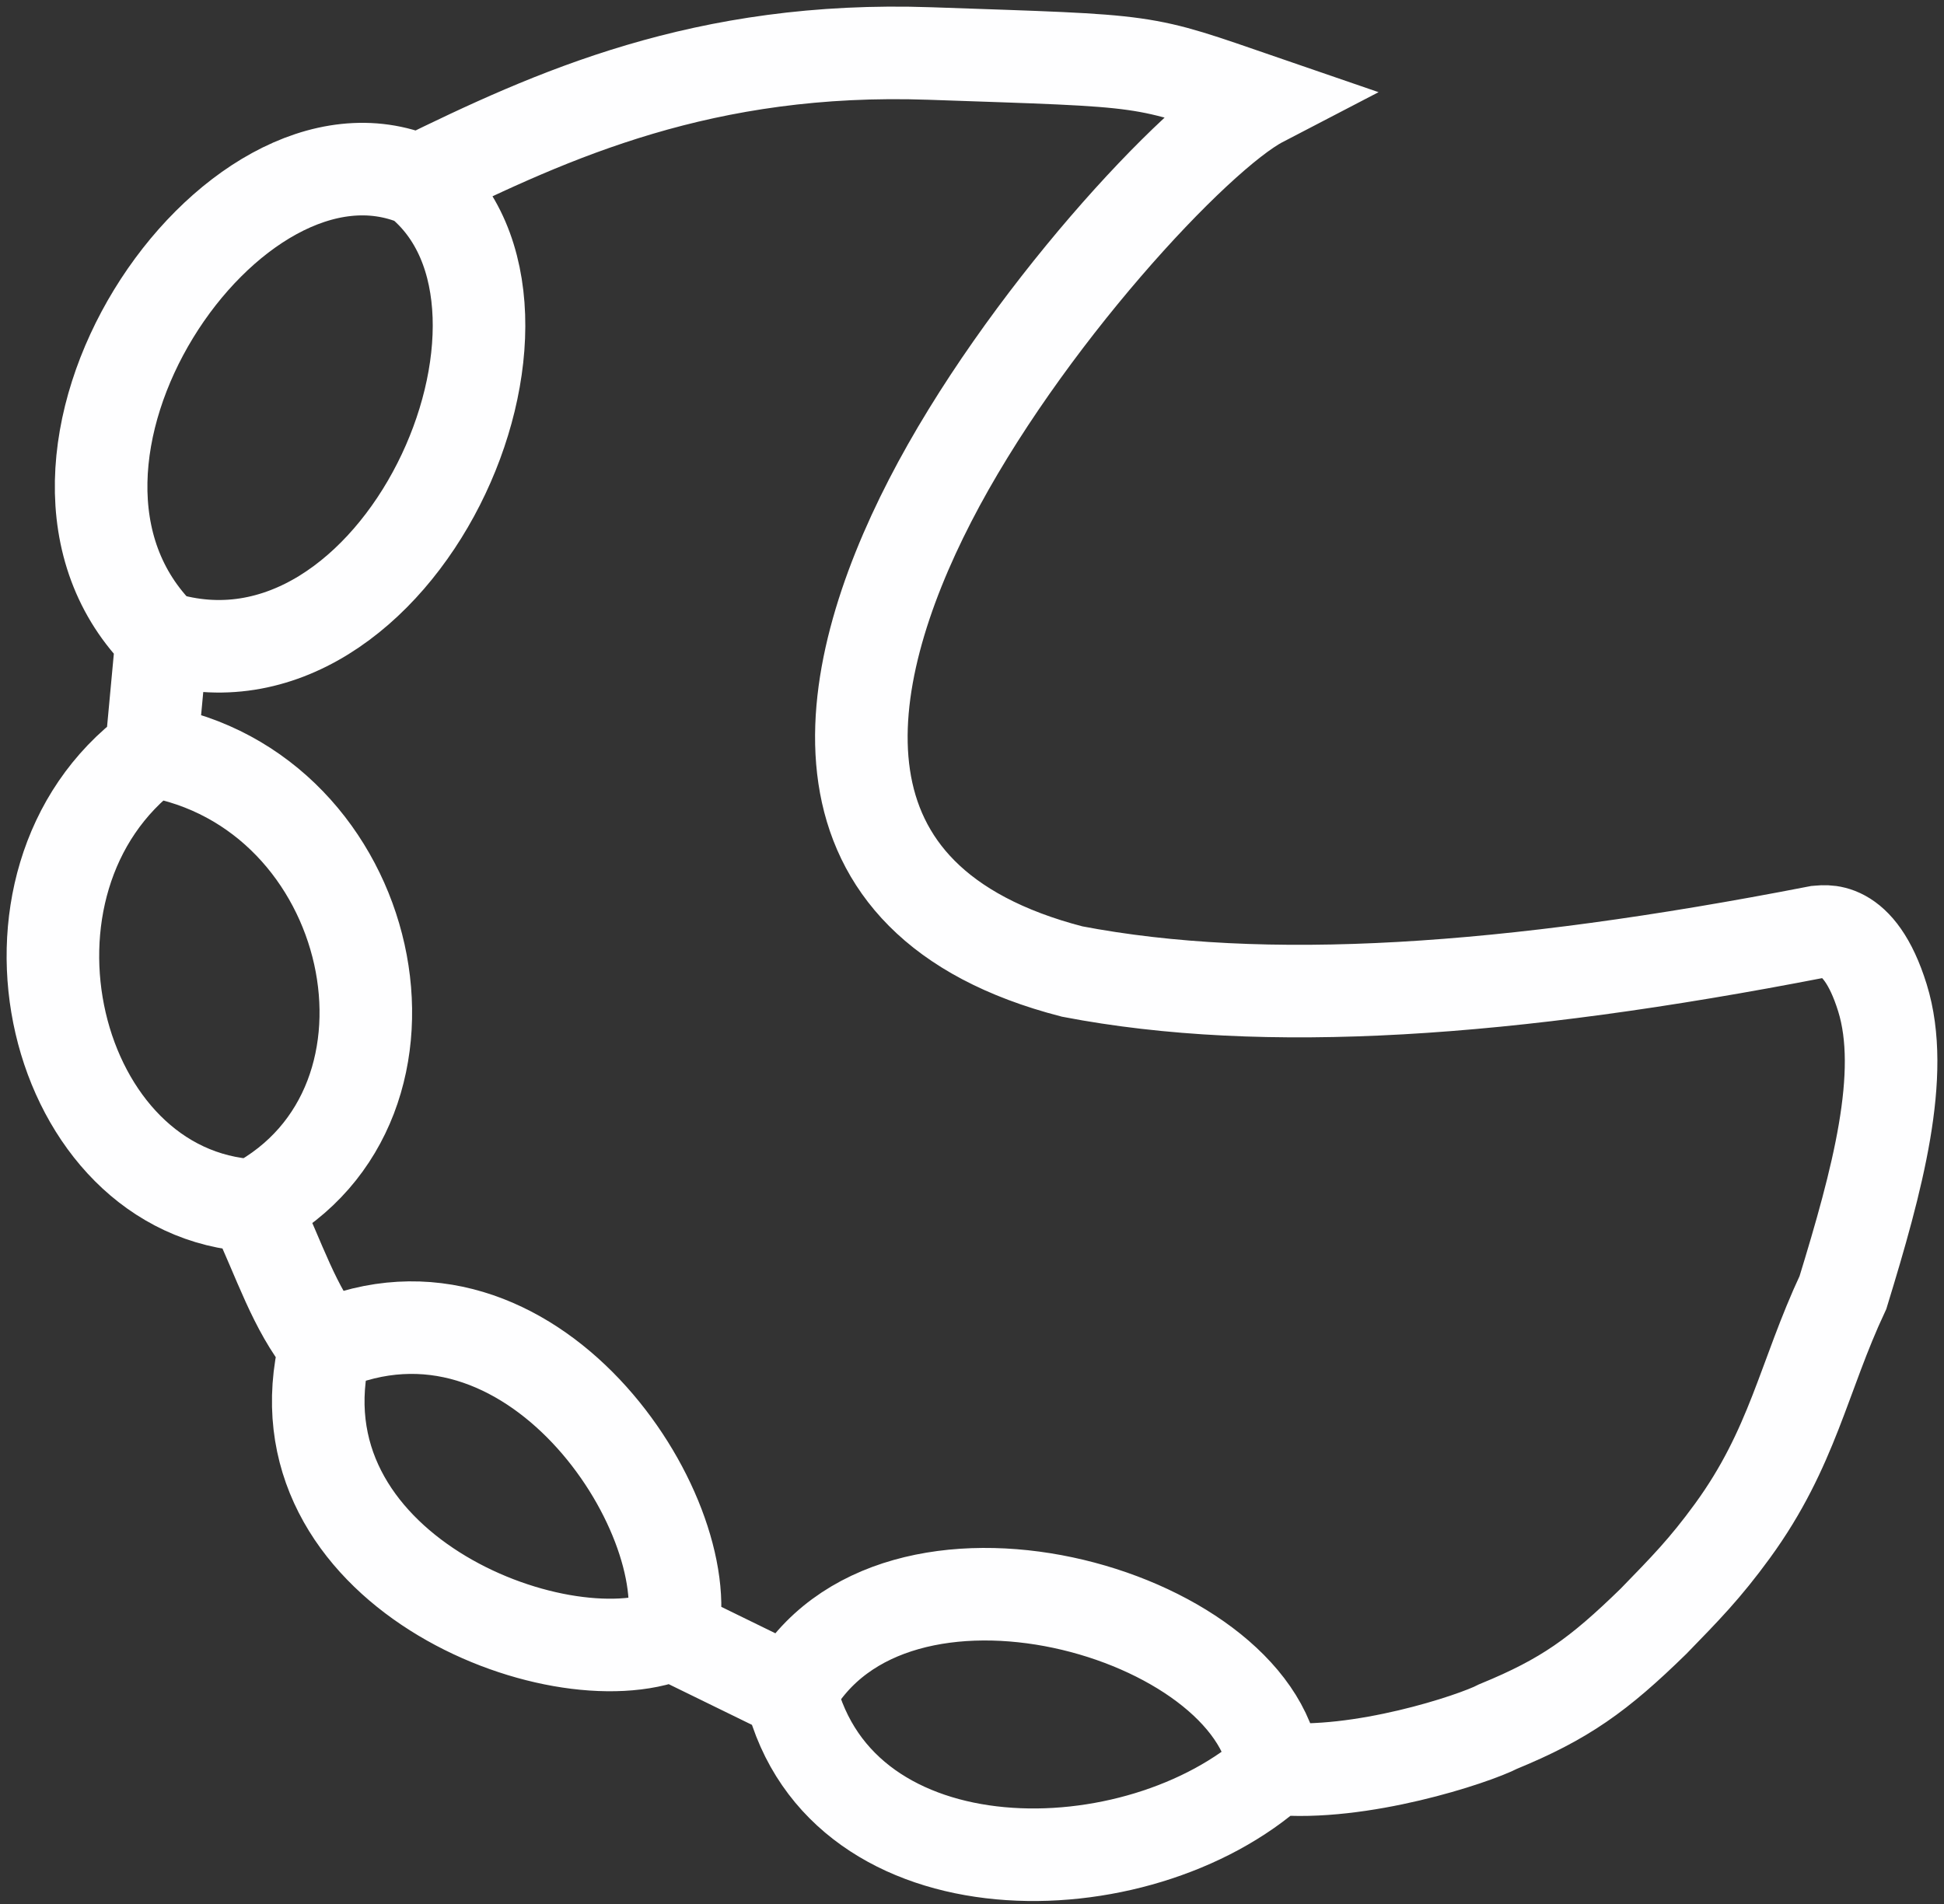 <svg width="147" height="144" viewBox="0 0 147 144" fill="none" xmlns="http://www.w3.org/2000/svg">
<rect x="0" y="0" width="147" height="144" fill="#333333" stroke="none"/>
<path d="M31.635 13.658C41.781 8.685 53.22 3.45 70.329 4.047C87.438 4.643 86.053 4.414 95.395 7.628C90.422 10.214 77.292 24.338 70.329 37.866C63.366 51.394 60.427 68.138 81.072 73.477C95.594 76.262 114.012 75.035 137.371 70.493C137.836 70.472 140.554 69.697 142.345 75.466C144.135 81.235 141.962 89.264 139.361 97.747C136.377 104.113 135.574 109.507 131.005 115.782C128.92 118.646 127.418 120.163 125.037 122.615C120.869 126.684 118.334 128.501 113.3 130.572C111.425 131.544 102.837 134.375 96.39 133.755M31.635 13.658C17.444 7.567 -1.091 35.081 12.238 48.211M31.635 13.658C43.709 23.287 30.108 53.754 12.238 48.211M12.238 48.211L11.443 56.766M11.443 56.766C-1.875 66.651 3.883 90.386 19.201 91.182M11.443 56.766C28.533 59.648 33.718 83.513 19.201 91.182M19.201 91.182C21.217 95.493 22.205 98.85 24.592 101.834M24.592 101.834C20.423 118.588 42.079 127.19 50.833 123.609M24.592 101.834C40.142 95.012 52.861 114.413 50.833 123.609M50.833 123.609L59.785 127.986M59.785 127.986C63.602 143.414 86.045 143.105 96.39 133.755M59.785 127.986C67.463 114.072 94.827 121.902 96.39 133.755" stroke="#FEFEFF" stroke-width="7"/>
</svg>
